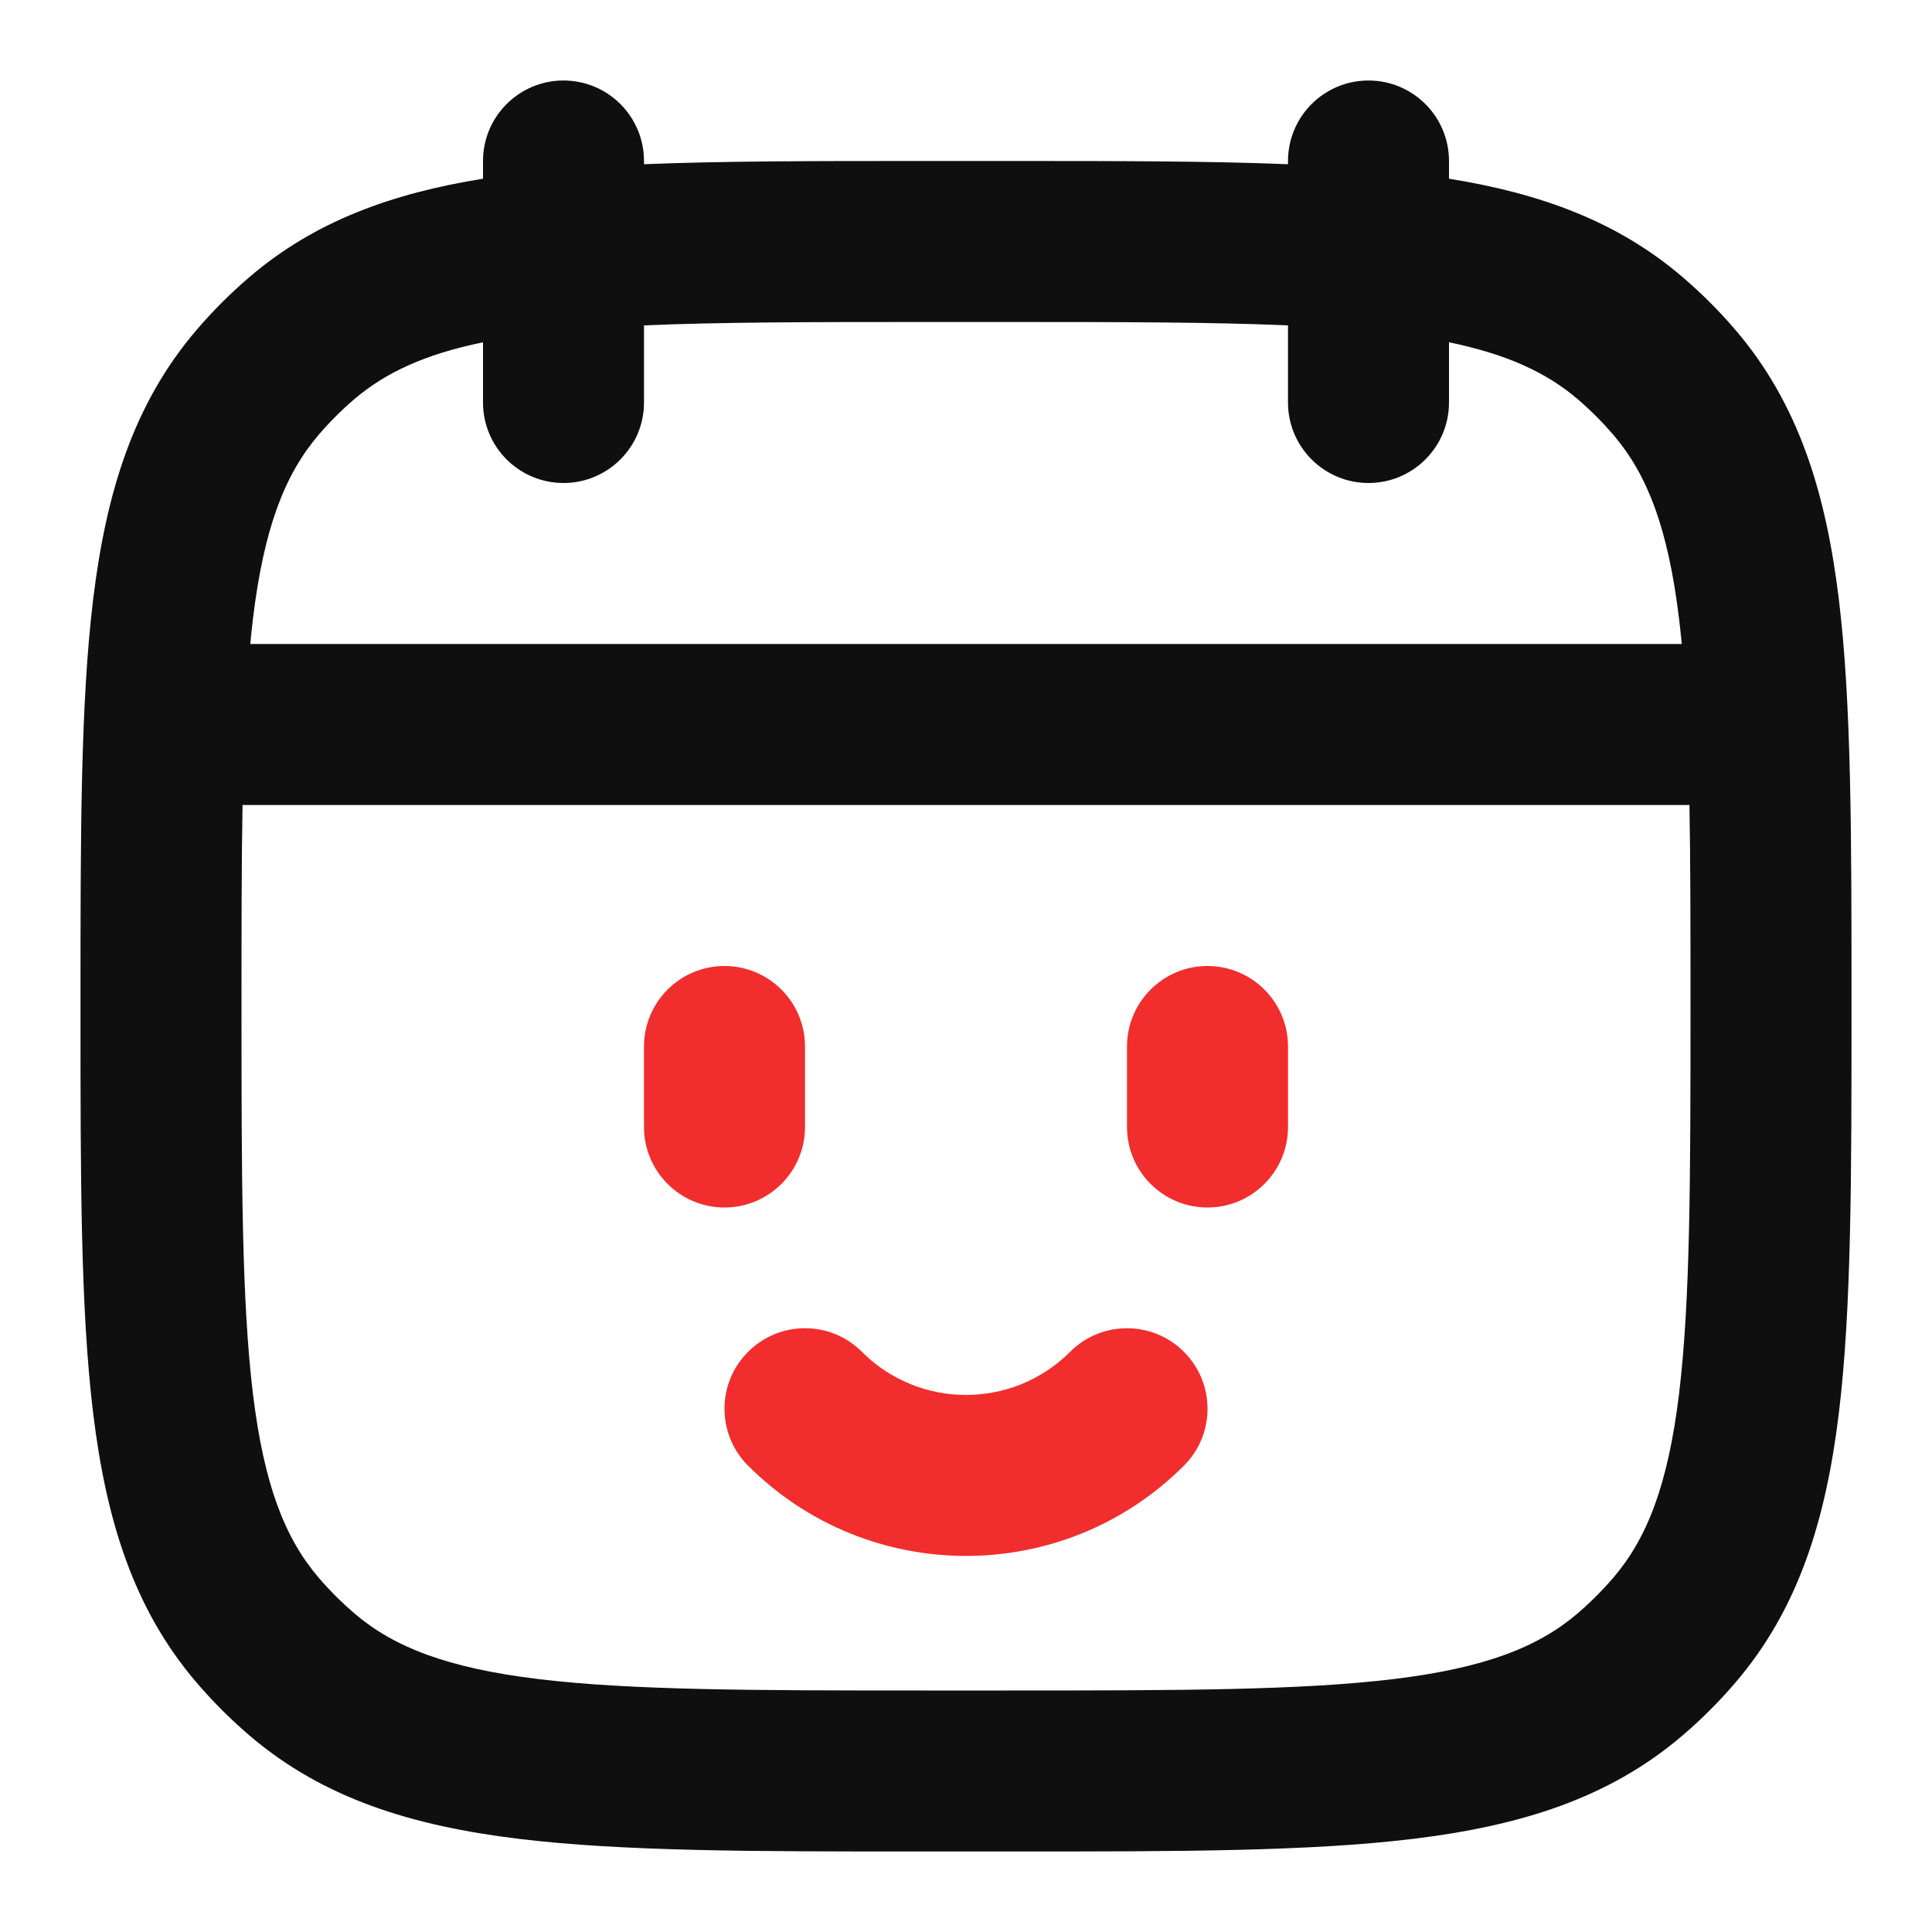 <svg width="24" height="24" viewBox="0 0 24 24" fill="none" xmlns="http://www.w3.org/2000/svg">
  <path fill-rule="evenodd" clip-rule="evenodd" d="M7 1C6.448 1 6 1.448 6 2V2.22C4.867 2.402 3.911 2.748 3.103 3.438C2.864 3.642 2.642 3.864 2.438 4.103C1.659 5.015 1.319 6.115 1.157 7.446C1 8.739 1 10.375 1 12.433V12.567C1 14.625 1 16.261 1.157 17.554C1.319 18.885 1.659 19.985 2.438 20.897C2.642 21.136 2.864 21.358 3.103 21.562C4.015 22.341 5.115 22.681 6.446 22.843C7.739 23 9.375 23 11.433 23H12.567C14.625 23 16.261 23 17.554 22.843C18.885 22.681 19.985 22.341 20.897 21.562C21.136 21.358 21.358 21.136 21.562 20.897C22.341 19.985 22.681 18.885 22.843 17.554C23 16.261 23 14.625 23 12.567V12.433C23 10.375 23 8.739 22.843 7.446C22.681 6.115 22.341 5.015 21.562 4.103C21.358 3.864 21.136 3.642 20.897 3.438C20.089 2.748 19.133 2.402 18 2.22V2C18 1.448 17.552 1 17 1C16.448 1 16 1.448 16 2V2.04C15.013 2 13.875 2 12.567 2H11.433C10.125 2 8.987 2 8 2.04V2C8 1.448 7.552 1 7 1ZM16 5V4.042C15.055 4.001 13.914 4 12.5 4H11.5C10.086 4 8.945 4.001 8 4.042V5C8 5.552 7.552 6 7 6C6.448 6 6 5.552 6 5V4.252C5.269 4.403 4.785 4.632 4.402 4.958C4.243 5.094 4.094 5.243 3.958 5.402C3.539 5.893 3.28 6.552 3.142 7.687C3.13 7.788 3.119 7.893 3.109 8H20.892C20.881 7.893 20.87 7.788 20.858 7.687C20.72 6.552 20.461 5.893 20.042 5.402C19.905 5.243 19.757 5.094 19.598 4.958C19.215 4.632 18.731 4.403 18 4.252V5C18 5.552 17.552 6 17 6C16.448 6 16 5.552 16 5ZM20.987 10H3.013C3 10.726 3 11.552 3 12.5C3 14.64 3.002 16.155 3.142 17.313C3.28 18.448 3.539 19.107 3.958 19.598C4.094 19.757 4.243 19.905 4.402 20.042C4.893 20.461 5.552 20.72 6.687 20.858C7.845 20.998 9.36 21 11.5 21H12.5C14.64 21 16.155 20.998 17.313 20.858C18.448 20.72 19.107 20.461 19.598 20.042C19.757 19.905 19.905 19.757 20.042 19.598C20.461 19.107 20.72 18.448 20.858 17.313C20.998 16.155 21 14.64 21 12.5C21 11.552 21 10.726 20.987 10Z" fill="#0F0F0F"/>
  <path d="M8 13C8 12.448 8.448 12 9 12C9.552 12 10 12.448 10 13V14C10 14.552 9.552 15 9 15C8.448 15 8 14.552 8 14V13Z" fill="#f12d2d"/>
  <path d="M14 13C14 12.448 14.448 12 15 12C15.552 12 16 12.448 16 13V14C16 14.552 15.552 15 15 15C14.448 15 14 14.552 14 14V13Z" fill="#f12d2d"/>
  <path d="M13.293 16.793C12.579 17.507 11.421 17.507 10.707 16.793C10.317 16.402 9.683 16.402 9.293 16.793C8.902 17.183 8.902 17.817 9.293 18.207C10.788 19.702 13.212 19.702 14.707 18.207C15.098 17.817 15.098 17.183 14.707 16.793C14.317 16.402 13.683 16.402 13.293 16.793Z" fill="#f12d2d"/>
</svg>
